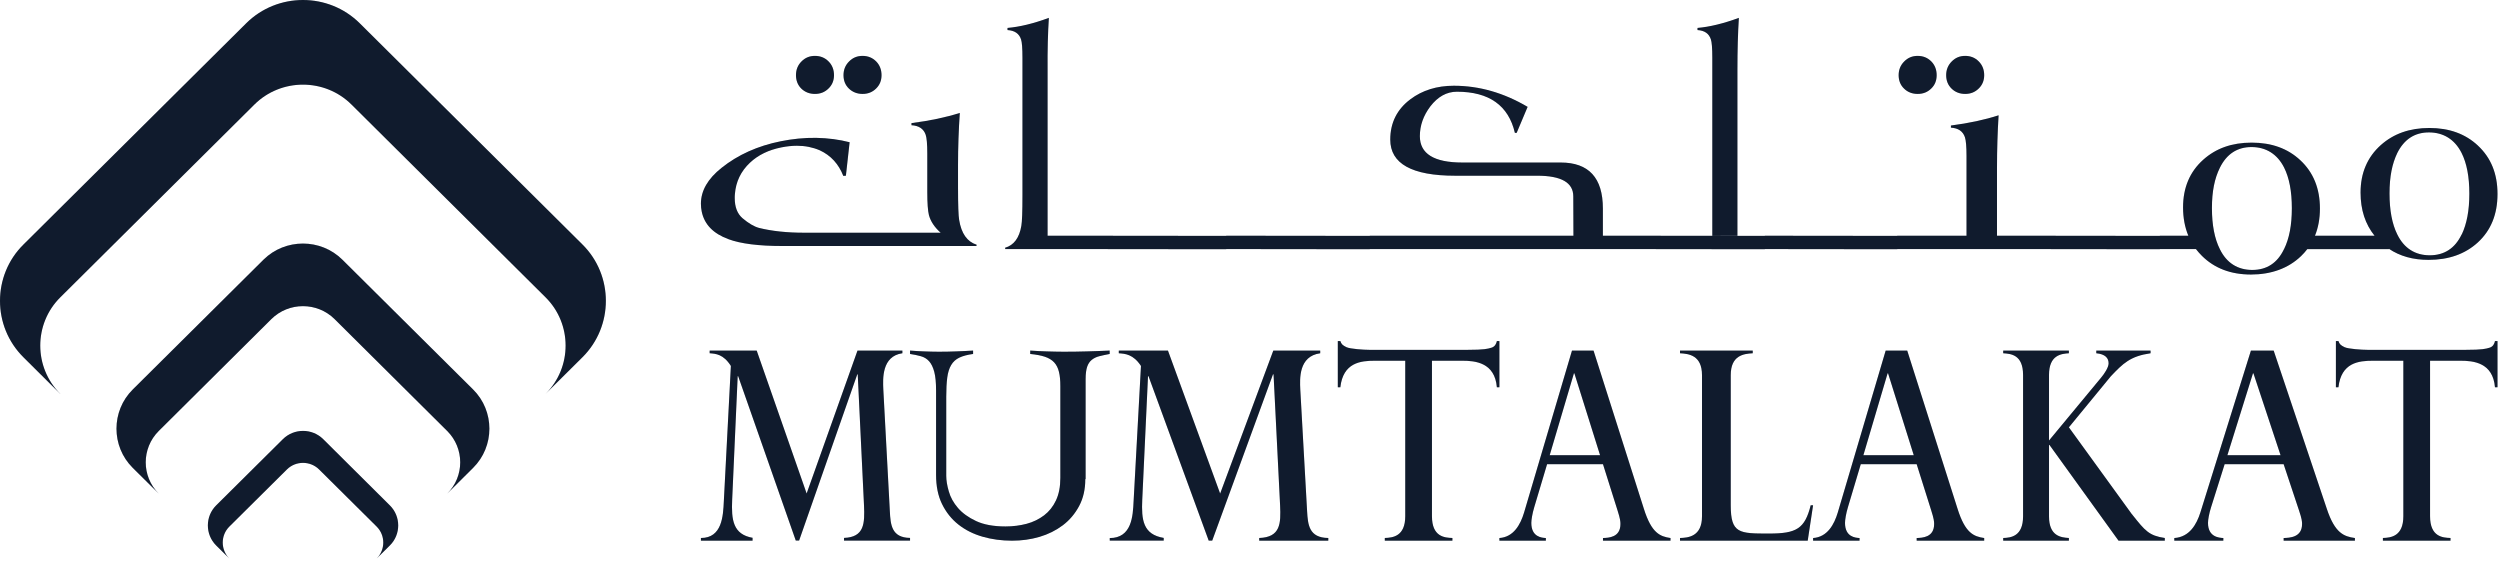 <svg xmlns="http://www.w3.org/2000/svg" width="263" height="59" viewBox="0 0 263 59" fill="none"><path d="M6.347 41.437C3.531 38.645 3.531 34.068 6.347 31.276L26.755 11.004C29.57 8.204 34.175 8.204 36.983 11.004L57.391 31.276C60.206 34.068 60.206 38.645 57.391 41.437L61.28 37.577C64.556 34.315 64.556 28.98 61.28 25.726L37.842 2.446C34.557 -0.815 29.188 -0.815 25.904 2.446L2.466 25.726C0.819 27.353 0 29.506 0 31.651C0 33.805 0.819 35.95 2.466 37.585L6.347 41.445V41.437Z" fill="#142238"></path><path d="M6.347 41.437C3.531 38.645 3.531 34.068 6.347 31.276L26.755 11.004C29.57 8.204 34.175 8.204 36.983 11.004L57.391 31.276C60.206 34.068 60.206 38.645 57.391 41.437L61.28 37.577C64.556 34.315 64.556 28.98 61.28 25.726L37.842 2.446C34.557 -0.815 29.188 -0.815 25.904 2.446L2.466 25.726C0.819 27.353 0 29.506 0 31.651C0 33.805 0.819 35.95 2.466 37.585L6.347 41.445V41.437Z" fill="black" fill-opacity="0.2"></path><path d="M49.771 49.221C52.054 46.956 52.054 43.239 49.771 40.974L36.02 27.321C33.738 25.056 30 25.056 27.717 27.321L13.966 40.974C11.683 43.239 11.683 46.956 13.966 49.221L16.702 51.932C14.873 50.122 14.873 47.155 16.702 45.337L28.552 33.565C30.381 31.755 33.364 31.755 35.193 33.565L47.043 45.337C48.873 47.155 48.873 50.122 47.043 51.932L49.771 49.221Z" fill="#142238"></path><path d="M49.771 49.221C52.054 46.956 52.054 43.239 49.771 40.974L36.02 27.321C33.738 25.056 30 25.056 27.717 27.321L13.966 40.974C11.683 43.239 11.683 46.956 13.966 49.221L16.702 51.932C14.873 50.122 14.873 47.155 16.702 45.337L28.552 33.565C30.381 31.755 33.364 31.755 35.193 33.565L47.043 45.337C48.873 47.155 48.873 50.122 47.043 51.932L49.771 49.221Z" fill="black" fill-opacity="0.2"></path><path d="M41.015 57.38C42.184 56.223 42.184 54.325 41.015 53.169L34 46.198C32.831 45.042 30.93 45.042 29.761 46.198L22.738 53.169C21.577 54.325 21.577 56.223 22.738 57.38L24.13 58.759C23.199 57.834 23.199 56.319 24.13 55.394L30.182 49.388C31.113 48.463 32.64 48.463 33.57 49.388L39.623 55.394C40.553 56.319 40.553 57.834 39.623 58.759L41.015 57.38Z" fill="#142238"></path><path d="M41.015 57.38C42.184 56.223 42.184 54.325 41.015 53.169L34 46.198C32.831 45.042 30.93 45.042 29.761 46.198L22.738 53.169C21.577 54.325 21.577 56.223 22.738 57.38L24.13 58.759C23.199 57.834 23.199 56.319 24.13 55.394L30.182 49.388C31.113 48.463 32.64 48.463 33.57 49.388L39.623 55.394C40.553 56.319 40.553 57.834 39.623 58.759L41.015 57.38Z" fill="black" fill-opacity="0.2"></path><path d="M76.629 25.16C77.917 25.64 79.819 25.88 82.326 25.88H102.72L102.737 25.743C101.739 25.426 101.134 24.56 100.903 23.138C100.827 22.718 100.784 21.562 100.784 19.677V17.363C100.784 15.47 100.852 13.636 100.972 11.88C99.522 12.343 97.824 12.702 95.888 12.951V13.174C96.664 13.216 97.168 13.551 97.381 14.176C97.492 14.493 97.551 15.161 97.551 16.172V20.191C97.551 21.373 97.611 22.178 97.722 22.624C97.901 23.292 98.319 23.918 98.959 24.483H84.604C82.778 24.483 81.201 24.312 79.853 23.978C79.333 23.841 78.753 23.498 78.104 22.95C77.558 22.47 77.294 21.767 77.294 20.842C77.294 20.705 77.294 20.559 77.311 20.413C77.413 19.111 77.942 18.015 78.889 17.123C79.759 16.301 80.868 15.77 82.207 15.504C82.77 15.393 83.316 15.333 83.836 15.333C84.706 15.333 85.508 15.496 86.241 15.813C87.393 16.344 88.22 17.243 88.715 18.503L88.988 18.486L89.38 14.964C88.297 14.682 87.12 14.527 85.858 14.502C84.604 14.485 83.359 14.613 82.13 14.861C79.699 15.35 77.627 16.284 75.912 17.655C74.462 18.803 73.737 20.062 73.737 21.433C73.737 21.707 73.763 21.982 73.823 22.264C74.104 23.618 75.042 24.578 76.637 25.16" fill="#142238"></path><path d="M76.629 25.16C77.917 25.64 79.819 25.88 82.326 25.88H102.72L102.737 25.743C101.739 25.426 101.134 24.56 100.903 23.138C100.827 22.718 100.784 21.562 100.784 19.677V17.363C100.784 15.47 100.852 13.636 100.972 11.88C99.522 12.343 97.824 12.702 95.888 12.951V13.174C96.664 13.216 97.168 13.551 97.381 14.176C97.492 14.493 97.551 15.161 97.551 16.172V20.191C97.551 21.373 97.611 22.178 97.722 22.624C97.901 23.292 98.319 23.918 98.959 24.483H84.604C82.778 24.483 81.201 24.312 79.853 23.978C79.333 23.841 78.753 23.498 78.104 22.95C77.558 22.47 77.294 21.767 77.294 20.842C77.294 20.705 77.294 20.559 77.311 20.413C77.413 19.111 77.942 18.015 78.889 17.123C79.759 16.301 80.868 15.77 82.207 15.504C82.77 15.393 83.316 15.333 83.836 15.333C84.706 15.333 85.508 15.496 86.241 15.813C87.393 16.344 88.22 17.243 88.715 18.503L88.988 18.486L89.38 14.964C88.297 14.682 87.12 14.527 85.858 14.502C84.604 14.485 83.359 14.613 82.13 14.861C79.699 15.35 77.627 16.284 75.912 17.655C74.462 18.803 73.737 20.062 73.737 21.433C73.737 21.707 73.763 21.982 73.823 22.264C74.104 23.618 75.042 24.578 76.637 25.16" fill="black" fill-opacity="0.2"></path><path d="M88.737 7.906C88.737 8.485 88.927 8.959 89.314 9.327C89.692 9.687 90.174 9.88 90.742 9.88C91.309 9.88 91.774 9.696 92.161 9.318C92.548 8.941 92.737 8.476 92.737 7.906C92.737 7.336 92.548 6.845 92.17 6.459C91.782 6.073 91.309 5.88 90.742 5.88C90.174 5.88 89.709 6.073 89.322 6.468C88.935 6.854 88.737 7.336 88.737 7.906Z" fill="#142238"></path><path d="M88.737 7.906C88.737 8.485 88.927 8.959 89.314 9.327C89.692 9.687 90.174 9.88 90.742 9.88C91.309 9.88 91.774 9.696 92.161 9.318C92.548 8.941 92.737 8.476 92.737 7.906C92.737 7.336 92.548 6.845 92.17 6.459C91.782 6.073 91.309 5.88 90.742 5.88C90.174 5.88 89.709 6.073 89.322 6.468C88.935 6.854 88.737 7.336 88.737 7.906Z" fill="black" fill-opacity="0.2"></path><path d="M84.314 6.468C83.927 6.854 83.737 7.336 83.737 7.906C83.737 8.476 83.927 8.959 84.305 9.327C84.692 9.696 85.165 9.88 85.733 9.88C86.301 9.88 86.765 9.696 87.152 9.318C87.54 8.95 87.737 8.476 87.737 7.906C87.737 7.336 87.548 6.845 87.161 6.459C86.782 6.073 86.301 5.88 85.733 5.88C85.165 5.88 84.701 6.073 84.314 6.468Z" fill="#142238"></path><path d="M84.314 6.468C83.927 6.854 83.737 7.336 83.737 7.906C83.737 8.476 83.927 8.959 84.305 9.327C84.692 9.696 85.165 9.88 85.733 9.88C86.301 9.88 86.765 9.696 87.152 9.318C87.54 8.95 87.737 8.476 87.737 7.906C87.737 7.336 87.548 6.845 87.161 6.459C86.782 6.073 86.301 5.88 85.733 5.88C85.165 5.88 84.701 6.073 84.314 6.468Z" fill="black" fill-opacity="0.2"></path><path d="M200.322 6.468C199.935 6.854 199.737 7.336 199.737 7.906C199.737 8.476 199.927 8.959 200.314 9.327C200.692 9.696 201.174 9.88 201.742 9.88C202.309 9.88 202.774 9.696 203.161 9.318C203.548 8.95 203.737 8.476 203.737 7.906C203.737 7.336 203.548 6.845 203.17 6.459C202.782 6.073 202.309 5.88 201.742 5.88C201.174 5.88 200.709 6.073 200.322 6.468Z" fill="#142238"></path><path d="M200.322 6.468C199.935 6.854 199.737 7.336 199.737 7.906C199.737 8.476 199.927 8.959 200.314 9.327C200.692 9.696 201.174 9.88 201.742 9.88C202.309 9.88 202.774 9.696 203.161 9.318C203.548 8.95 203.737 8.476 203.737 7.906C203.737 7.336 203.548 6.845 203.17 6.459C202.782 6.073 202.309 5.88 201.742 5.88C201.174 5.88 200.709 6.073 200.322 6.468Z" fill="black" fill-opacity="0.2"></path><path d="M205.321 6.468C204.935 6.854 204.737 7.336 204.737 7.906C204.737 8.476 204.926 8.959 205.312 9.327C205.69 9.696 206.171 9.88 206.737 9.88C207.304 9.88 207.767 9.696 208.154 9.318C208.54 8.95 208.737 8.476 208.737 7.906C208.737 7.336 208.548 6.845 208.162 6.459C207.785 6.073 207.304 5.88 206.737 5.88C206.171 5.88 205.707 6.073 205.321 6.468Z" fill="#142238"></path><path d="M205.321 6.468C204.935 6.854 204.737 7.336 204.737 7.906C204.737 8.476 204.926 8.959 205.312 9.327C205.69 9.696 206.171 9.88 206.737 9.88C207.304 9.88 207.767 9.696 208.154 9.318C208.54 8.95 208.737 8.476 208.737 7.906C208.737 7.336 208.548 6.845 208.162 6.459C207.785 6.073 207.304 5.88 206.737 5.88C206.171 5.88 205.707 6.073 205.321 6.468Z" fill="black" fill-opacity="0.2"></path><path d="M258.967 24.66C258.269 26.124 257.141 26.856 255.61 26.856C254.078 26.856 252.909 26.124 252.193 24.66C251.646 23.557 251.377 22.119 251.377 20.345C251.377 18.571 251.655 17.219 252.193 16.099C252.917 14.652 254.028 13.929 255.526 13.929C257.023 13.929 258.227 14.643 258.959 16.09C259.506 17.176 259.775 18.597 259.775 20.371C259.775 22.145 259.506 23.549 258.976 24.668M240.277 26.21C239.579 27.674 238.46 28.398 236.937 28.398C235.414 28.398 234.235 27.666 233.529 26.21C232.973 25.108 232.695 23.669 232.695 21.895C232.695 20.121 232.973 18.777 233.529 17.649C234.244 16.202 235.355 15.47 236.861 15.47C238.367 15.47 239.562 16.194 240.286 17.623C240.833 18.709 241.102 20.138 241.102 21.904C241.102 23.669 240.833 25.09 240.286 26.201M260.676 15.315C259.363 14.084 257.663 13.464 255.576 13.464C253.489 13.464 251.806 14.066 250.46 15.264C249.046 16.53 248.331 18.201 248.331 20.259C248.331 22.076 248.827 23.583 249.803 24.798H243.534C243.879 23.954 244.056 22.998 244.056 21.938C244.056 19.828 243.366 18.132 241.994 16.857C240.681 15.625 238.973 15.005 236.878 15.005C234.782 15.005 233.116 15.608 231.778 16.805C230.365 18.071 229.658 19.742 229.658 21.818C229.658 22.912 229.843 23.902 230.213 24.798H227.217V24.815L212.112 24.798H210.084V17.641C210.084 15.737 210.143 13.894 210.252 12.129C208.822 12.594 207.156 12.956 205.237 13.205V13.429C206.003 13.472 206.499 13.808 206.71 14.437C206.819 14.755 206.878 15.427 206.878 16.444V24.798H199.582V24.815L184.486 24.798H182.777V7.357C182.777 5.282 182.828 3.456 182.929 1.88C181.313 2.474 179.866 2.827 178.578 2.939V3.163C179.319 3.206 179.782 3.533 179.983 4.136C180.084 4.438 180.135 5.075 180.135 6.074V24.798H185.664V24.815L170.559 24.798H168.623V21.938C168.623 18.709 167.142 17.098 164.188 17.098H153.838C150.859 17.098 149.369 16.177 149.369 14.325C149.369 13.205 149.74 12.163 150.472 11.19C151.263 10.165 152.197 9.648 153.266 9.648C156.657 9.648 158.693 11.095 159.367 13.98H159.552L160.705 11.242C158.197 9.76 155.613 9.02 152.946 9.02C151.162 9.02 149.639 9.493 148.376 10.441C146.963 11.5 146.256 12.921 146.256 14.687C146.256 17.219 148.528 18.485 153.081 18.485H161.714C164.247 18.485 165.51 19.208 165.51 20.655L165.526 24.798H144.102V24.815L128.997 24.798V24.815L112.579 24.798H110.206V7.357C110.189 5.265 110.239 3.439 110.34 1.88C108.733 2.474 107.286 2.827 105.99 2.939V3.163C106.739 3.206 107.21 3.533 107.412 4.136C107.513 4.438 107.563 5.075 107.563 6.074V20.586C107.563 22.283 107.521 23.342 107.446 23.756C107.235 25.021 106.663 25.797 105.737 26.064L105.754 26.201H112.579L128.997 26.219V26.201L144.102 26.219V26.201H170.559L185.664 26.219V26.201H184.486L199.591 26.219V26.201H212.112L227.217 26.219V26.201H231.012C231.206 26.451 231.416 26.692 231.652 26.925C232.965 28.225 234.681 28.88 236.802 28.88C238.923 28.88 240.732 28.234 242.07 26.942C242.306 26.718 242.524 26.468 242.726 26.21H251.318V26.176C252.471 26.951 253.851 27.338 255.484 27.338C257.604 27.338 259.329 26.727 260.667 25.504C262.047 24.238 262.737 22.541 262.737 20.405C262.737 18.269 262.047 16.599 260.684 15.324" fill="#142238"></path><path d="M258.967 24.66C258.269 26.124 257.141 26.856 255.61 26.856C254.078 26.856 252.909 26.124 252.193 24.66C251.646 23.557 251.377 22.119 251.377 20.345C251.377 18.571 251.655 17.219 252.193 16.099C252.917 14.652 254.028 13.929 255.526 13.929C257.023 13.929 258.227 14.643 258.959 16.09C259.506 17.176 259.775 18.597 259.775 20.371C259.775 22.145 259.506 23.549 258.976 24.668M240.277 26.21C239.579 27.674 238.46 28.398 236.937 28.398C235.414 28.398 234.235 27.666 233.529 26.21C232.973 25.108 232.695 23.669 232.695 21.895C232.695 20.121 232.973 18.777 233.529 17.649C234.244 16.202 235.355 15.47 236.861 15.47C238.367 15.47 239.562 16.194 240.286 17.623C240.833 18.709 241.102 20.138 241.102 21.904C241.102 23.669 240.833 25.09 240.286 26.201M260.676 15.315C259.363 14.084 257.663 13.464 255.576 13.464C253.489 13.464 251.806 14.066 250.46 15.264C249.046 16.53 248.331 18.201 248.331 20.259C248.331 22.076 248.827 23.583 249.803 24.798H243.534C243.879 23.954 244.056 22.998 244.056 21.938C244.056 19.828 243.366 18.132 241.994 16.857C240.681 15.625 238.973 15.005 236.878 15.005C234.782 15.005 233.116 15.608 231.778 16.805C230.365 18.071 229.658 19.742 229.658 21.818C229.658 22.912 229.843 23.902 230.213 24.798H227.217V24.815L212.112 24.798H210.084V17.641C210.084 15.737 210.143 13.894 210.252 12.129C208.822 12.594 207.156 12.956 205.237 13.205V13.429C206.003 13.472 206.499 13.808 206.71 14.437C206.819 14.755 206.878 15.427 206.878 16.444V24.798H199.582V24.815L184.486 24.798H182.777V7.357C182.777 5.282 182.828 3.456 182.929 1.88C181.313 2.474 179.866 2.827 178.578 2.939V3.163C179.319 3.206 179.782 3.533 179.983 4.136C180.084 4.438 180.135 5.075 180.135 6.074V24.798H185.664V24.815L170.559 24.798H168.623V21.938C168.623 18.709 167.142 17.098 164.188 17.098H153.838C150.859 17.098 149.369 16.177 149.369 14.325C149.369 13.205 149.74 12.163 150.472 11.19C151.263 10.165 152.197 9.648 153.266 9.648C156.657 9.648 158.693 11.095 159.367 13.98H159.552L160.705 11.242C158.197 9.76 155.613 9.02 152.946 9.02C151.162 9.02 149.639 9.493 148.376 10.441C146.963 11.5 146.256 12.921 146.256 14.687C146.256 17.219 148.528 18.485 153.081 18.485H161.714C164.247 18.485 165.51 19.208 165.51 20.655L165.526 24.798H144.102V24.815L128.997 24.798V24.815L112.579 24.798H110.206V7.357C110.189 5.265 110.239 3.439 110.34 1.88C108.733 2.474 107.286 2.827 105.99 2.939V3.163C106.739 3.206 107.21 3.533 107.412 4.136C107.513 4.438 107.563 5.075 107.563 6.074V20.586C107.563 22.283 107.521 23.342 107.446 23.756C107.235 25.021 106.663 25.797 105.737 26.064L105.754 26.201H112.579L128.997 26.219V26.201L144.102 26.219V26.201H170.559L185.664 26.219V26.201H184.486L199.591 26.219V26.201H212.112L227.217 26.219V26.201H231.012C231.206 26.451 231.416 26.692 231.652 26.925C232.965 28.225 234.681 28.88 236.802 28.88C238.923 28.88 240.732 28.234 242.07 26.942C242.306 26.718 242.524 26.468 242.726 26.21H251.318V26.176C252.471 26.951 253.851 27.338 255.484 27.338C257.604 27.338 259.329 26.727 260.667 25.504C262.047 24.238 262.737 22.541 262.737 20.405C262.737 18.269 262.047 16.599 260.684 15.324" fill="black" fill-opacity="0.2"></path><path d="M261.887 36.581C261.52 36.696 261.128 36.803 259.419 36.803H249.056C248.505 36.803 247.038 36.714 246.638 36.519C246.246 36.324 246.112 36.208 246.004 35.88H245.737V40.742H246.004C246.296 38.142 248.13 37.947 249.656 37.947H252.832V54.307C252.832 56.427 251.523 56.569 250.681 56.596V56.88H257.793V56.596C256.976 56.569 255.642 56.481 255.642 54.307V37.947H258.819C260.211 37.947 262.254 38.142 262.471 40.742H262.737V35.88H262.471C262.421 36.128 262.287 36.465 261.895 36.581" fill="#142238"></path><path d="M261.887 36.581C261.52 36.696 261.128 36.803 259.419 36.803H249.056C248.505 36.803 247.038 36.714 246.638 36.519C246.246 36.324 246.112 36.208 246.004 35.88H245.737V40.742H246.004C246.296 38.142 248.13 37.947 249.656 37.947H252.832V54.307C252.832 56.427 251.523 56.569 250.681 56.596V56.88H257.793V56.596C256.976 56.569 255.642 56.481 255.642 54.307V37.947H258.819C260.211 37.947 262.254 38.142 262.471 40.742H262.737V35.88H262.471C262.421 36.128 262.287 36.465 261.895 36.581" fill="black" fill-opacity="0.2"></path><path d="M79.185 56.58C77.106 56.218 76.928 54.69 77.025 52.553L77.605 39.573H77.654L83.714 56.862H84.068L90.185 39.379H90.233L90.894 53.171C90.975 55.061 90.942 56.509 88.791 56.589V56.871H95.737V56.589C93.787 56.562 93.682 55.202 93.61 53.754L92.925 40.968C92.876 39.856 92.748 37.471 94.931 37.162V36.88H90.209L84.858 51.917L79.604 36.88H74.656V37.162C75.293 37.215 76.099 37.251 76.888 38.496L76.147 52.73C76.074 54.284 75.969 56.597 73.737 56.597V56.88H79.169V56.597L79.185 56.58Z" fill="#142238"></path><path d="M79.185 56.58C77.106 56.218 76.928 54.69 77.025 52.553L77.605 39.573H77.654L83.714 56.862H84.068L90.185 39.379H90.233L90.894 53.171C90.975 55.061 90.942 56.509 88.791 56.589V56.871H95.737V56.589C93.787 56.562 93.682 55.202 93.61 53.754L92.925 40.968C92.876 39.856 92.748 37.471 94.931 37.162V36.88H90.209L84.858 51.917L79.604 36.88H74.656V37.162C75.293 37.215 76.099 37.251 76.888 38.496L76.147 52.73C76.074 54.284 75.969 56.597 73.737 56.597V56.88H79.169V56.597L79.185 56.58Z" fill="black" fill-opacity="0.2"></path><path d="M116.746 56.588V56.871H122.422V56.588C120.249 56.226 120.064 54.698 120.165 52.56L120.771 39.574H120.822L127.155 56.871H127.526L133.918 39.38H133.977L134.667 53.178C134.752 55.069 134.718 56.518 132.469 56.597V56.88H139.737V56.597C137.699 56.571 137.59 55.21 137.506 53.761L136.79 40.97C136.739 39.857 136.604 37.472 138.887 37.163V36.88H133.952L128.359 51.924L122.868 36.88H117.697V37.163C118.363 37.216 119.205 37.251 120.03 38.496L119.255 52.737C119.18 54.291 119.07 56.606 116.737 56.606" fill="#142238"></path><path d="M116.746 56.588V56.871H122.422V56.588C120.249 56.226 120.064 54.698 120.165 52.56L120.771 39.574H120.822L127.155 56.871H127.526L133.918 39.38H133.977L134.667 53.178C134.752 55.069 134.718 56.518 132.469 56.597V56.88H139.737V56.597C137.699 56.571 137.59 55.21 137.506 53.761L136.79 40.97C136.739 39.857 136.604 37.472 138.887 37.163V36.88H133.952L128.359 51.924L122.868 36.88H117.697V37.163C118.363 37.216 119.205 37.251 120.03 38.496L119.255 52.737C119.18 54.291 119.07 56.606 116.737 56.606" fill="black" fill-opacity="0.2"></path><path d="M156.887 36.581C156.52 36.696 156.128 36.803 154.419 36.803H144.056C143.505 36.803 142.038 36.714 141.638 36.519C141.246 36.324 141.112 36.208 141.004 35.88H140.737V40.742H141.004C141.296 38.142 143.13 37.947 144.656 37.947H147.832V54.307C147.832 56.427 146.523 56.569 145.681 56.596V56.88H152.793V56.596C151.976 56.569 150.642 56.481 150.642 54.307V37.947H153.819C155.211 37.947 157.254 38.142 157.471 40.742H157.737V35.88H157.471C157.42 36.128 157.287 36.465 156.895 36.581" fill="#142238"></path><path d="M156.887 36.581C156.52 36.696 156.128 36.803 154.419 36.803H144.056C143.505 36.803 142.038 36.714 141.638 36.519C141.246 36.324 141.112 36.208 141.004 35.88H140.737V40.742H141.004C141.296 38.142 143.13 37.947 144.656 37.947H147.832V54.307C147.832 56.427 146.523 56.569 145.681 56.596V56.88H152.793V56.596C151.976 56.569 150.642 56.481 150.642 54.307V37.947H153.819C155.211 37.947 157.254 38.142 157.471 40.742H157.737V35.88H157.471C157.42 36.128 157.287 36.465 156.895 36.581" fill="black" fill-opacity="0.2"></path><path d="M163.028 47.886L165.576 39.276H165.625L168.327 47.886H163.028ZM172.938 53.533L167.639 36.88H165.374L160.334 53.917C159.954 55.181 159.242 56.496 157.737 56.601V56.88H162.624V56.601C162.187 56.575 161.095 56.496 161.095 55.006C161.095 54.701 161.2 54.022 161.402 53.359L162.753 48.836H168.634L170.163 53.69C170.447 54.571 170.471 54.867 170.471 55.12C170.471 56.549 169.225 56.575 168.634 56.601V56.88H175.737V56.601C174.645 56.435 173.747 56.104 172.938 53.533Z" fill="#142238"></path><path d="M163.028 47.886L165.576 39.276H165.625L168.327 47.886H163.028ZM172.938 53.533L167.639 36.88H165.374L160.334 53.917C159.954 55.181 159.242 56.496 157.737 56.601V56.88H162.624V56.601C162.187 56.575 161.095 56.496 161.095 55.006C161.095 54.701 161.2 54.022 161.402 53.359L162.753 48.836H168.634L170.163 53.69C170.447 54.571 170.471 54.867 170.471 55.12C170.471 56.549 169.225 56.575 168.634 56.601V56.88H175.737V56.601C174.645 56.435 173.747 56.104 172.938 53.533Z" fill="black" fill-opacity="0.2"></path><path d="M176.737 56.597V56.88H190.172L190.737 53.152H190.486C189.867 55.626 188.988 56.129 186.109 56.129C182.953 56.129 182.074 56.129 182.074 53.152V39.468C182.074 37.383 183.428 37.216 184.388 37.163V36.88H176.737V37.163C177.643 37.216 179.051 37.357 179.051 39.468V54.318C179.051 56.465 177.58 56.571 176.737 56.597Z" fill="#142238"></path><path d="M176.737 56.597V56.88H190.172L190.737 53.152H190.486C189.867 55.626 188.988 56.129 186.109 56.129C182.953 56.129 182.074 56.129 182.074 53.152V39.468C182.074 37.383 183.428 37.216 184.388 37.163V36.88H176.737V37.163C177.643 37.216 179.051 37.357 179.051 39.468V54.318C179.051 56.465 177.58 56.571 176.737 56.597Z" fill="black" fill-opacity="0.2"></path><path d="M196.028 47.886L198.576 39.276H198.625L201.327 47.886H196.028ZM205.938 53.533L200.639 36.88H198.374L193.334 53.917C192.954 55.181 192.242 56.496 190.737 56.601V56.88H195.624V56.601C195.187 56.575 194.095 56.496 194.095 55.006C194.095 54.701 194.2 54.022 194.402 53.359L195.753 48.836H201.634L203.163 53.69C203.447 54.571 203.471 54.867 203.471 55.12C203.471 56.549 202.225 56.575 201.634 56.601V56.88H208.737V56.601C207.645 56.435 206.747 56.104 205.938 53.533Z" fill="#142238"></path><path d="M196.028 47.886L198.576 39.276H198.625L201.327 47.886H196.028ZM205.938 53.533L200.639 36.88H198.374L193.334 53.917C192.954 55.181 192.242 56.496 190.737 56.601V56.88H195.624V56.601C195.187 56.575 194.095 56.496 194.095 55.006C194.095 54.701 194.2 54.022 194.402 53.359L195.753 48.836H201.634L203.163 53.69C203.447 54.571 203.471 54.867 203.471 55.12C203.471 56.549 202.225 56.575 201.634 56.601V56.88H208.737V56.601C207.645 56.435 206.747 56.104 205.938 53.533Z" fill="black" fill-opacity="0.2"></path><path d="M224.352 54.185C224.222 54.018 224.198 54.018 224.198 53.991L217.646 44.954L222.06 39.583C223.356 38.223 224.101 37.472 226.239 37.163V36.88H220.529V37.163C221.469 37.251 221.825 37.666 221.825 38.223C221.825 38.664 221.363 39.336 221.039 39.724L215.556 46.341V39.442C215.556 37.33 216.86 37.216 217.646 37.163V36.88H210.737V37.163C211.499 37.216 212.827 37.277 212.827 39.442V54.318C212.827 56.438 211.531 56.571 210.737 56.597V56.88H217.646V56.597C216.804 56.544 215.556 56.403 215.556 54.318V46.809H215.605L222.87 56.88H227.737V56.597C226.077 56.35 225.672 55.846 224.344 54.177" fill="#142238"></path><path d="M224.352 54.185C224.222 54.018 224.198 54.018 224.198 53.991L217.646 44.954L222.06 39.583C223.356 38.223 224.101 37.472 226.239 37.163V36.88H220.529V37.163C221.469 37.251 221.825 37.666 221.825 38.223C221.825 38.664 221.363 39.336 221.039 39.724L215.556 46.341V39.442C215.556 37.33 216.86 37.216 217.646 37.163V36.88H210.737V37.163C211.499 37.216 212.827 37.277 212.827 39.442V54.318C212.827 56.438 211.531 56.571 210.737 56.597V56.88H217.646V56.597C216.804 56.544 215.556 56.403 215.556 54.318V46.809H215.605L222.87 56.88H227.737V56.597C226.077 56.35 225.672 55.846 224.344 54.177" fill="black" fill-opacity="0.2"></path><path d="M234.322 47.886L237.012 39.276H237.063L239.915 47.886H234.322ZM244.783 53.533L239.189 36.88H236.798L231.478 53.917C231.077 55.181 230.326 56.496 228.737 56.601V56.88H233.895V56.601C233.434 56.575 232.281 56.496 232.281 55.006C232.281 54.701 232.392 54.022 232.606 53.359L234.032 48.836H240.24L241.854 53.69C242.153 54.571 242.178 54.867 242.178 55.12C242.178 56.549 240.863 56.575 240.24 56.601V56.88H247.737V56.601C246.584 56.435 245.637 56.104 244.783 53.533Z" fill="#142238"></path><path d="M234.322 47.886L237.012 39.276H237.063L239.915 47.886H234.322ZM244.783 53.533L239.189 36.88H236.798L231.478 53.917C231.077 55.181 230.326 56.496 228.737 56.601V56.88H233.895V56.601C233.434 56.575 232.281 56.496 232.281 55.006C232.281 54.701 232.392 54.022 232.606 53.359L234.032 48.836H240.24L241.854 53.69C242.153 54.571 242.178 54.867 242.178 55.12C242.178 56.549 240.863 56.575 240.24 56.601V56.88H247.737V56.601C246.584 56.435 245.637 56.104 244.783 53.533Z" fill="black" fill-opacity="0.2"></path><path d="M114.173 50.411C114.173 51.481 113.957 52.422 113.525 53.232C113.093 54.041 112.523 54.721 111.807 55.26C111.09 55.8 110.27 56.209 109.354 56.479C108.431 56.749 107.472 56.88 106.47 56.88C105.374 56.88 104.338 56.741 103.371 56.462C102.403 56.183 101.549 55.757 100.823 55.182C100.098 54.607 99.528 53.893 99.105 53.031C98.682 52.169 98.475 51.151 98.475 49.958V41.094C98.475 40.267 98.414 39.605 98.285 39.118C98.155 38.63 97.974 38.264 97.741 38.003C97.507 37.742 97.214 37.568 96.868 37.472C96.523 37.376 96.152 37.298 95.737 37.237V36.88C96.247 36.923 96.748 36.95 97.24 36.967C97.732 36.984 98.233 37.002 98.742 37.002C99.347 37.002 99.951 36.993 100.556 36.967C101.151 36.95 101.756 36.915 102.369 36.88V37.237C101.782 37.315 101.298 37.446 100.927 37.62C100.556 37.794 100.262 38.064 100.063 38.404C99.856 38.752 99.718 39.196 99.649 39.736C99.58 40.276 99.545 40.946 99.545 41.738V50.045C99.545 50.524 99.632 51.072 99.813 51.691C99.986 52.317 100.314 52.901 100.78 53.441C101.246 53.98 101.885 54.442 102.688 54.816C103.491 55.191 104.519 55.382 105.78 55.382C106.565 55.382 107.308 55.286 107.999 55.104C108.69 54.921 109.303 54.616 109.838 54.215C110.365 53.815 110.788 53.284 111.09 52.64C111.392 51.995 111.548 51.212 111.548 50.28V40.615C111.548 40.023 111.505 39.527 111.401 39.118C111.306 38.717 111.133 38.377 110.9 38.125C110.667 37.873 110.339 37.672 109.933 37.533C109.519 37.394 109 37.298 108.379 37.237V36.88C108.966 36.923 109.553 36.95 110.132 36.967C110.71 36.984 111.297 37.002 111.885 37.002C112.705 37.002 113.516 36.993 114.311 36.967C115.105 36.95 115.917 36.915 116.737 36.88V37.237C116.323 37.315 115.96 37.394 115.649 37.472C115.338 37.55 115.071 37.681 114.855 37.855C114.639 38.029 114.475 38.273 114.371 38.578C114.268 38.883 114.207 39.318 114.207 39.866V50.393L114.173 50.411Z" fill="#142238"></path><path d="M114.173 50.411C114.173 51.481 113.957 52.422 113.525 53.232C113.093 54.041 112.523 54.721 111.807 55.26C111.09 55.8 110.27 56.209 109.354 56.479C108.431 56.749 107.472 56.88 106.47 56.88C105.374 56.88 104.338 56.741 103.371 56.462C102.403 56.183 101.549 55.757 100.823 55.182C100.098 54.607 99.528 53.893 99.105 53.031C98.682 52.169 98.475 51.151 98.475 49.958V41.094C98.475 40.267 98.414 39.605 98.285 39.118C98.155 38.63 97.974 38.264 97.741 38.003C97.507 37.742 97.214 37.568 96.868 37.472C96.523 37.376 96.152 37.298 95.737 37.237V36.88C96.247 36.923 96.748 36.95 97.24 36.967C97.732 36.984 98.233 37.002 98.742 37.002C99.347 37.002 99.951 36.993 100.556 36.967C101.151 36.95 101.756 36.915 102.369 36.88V37.237C101.782 37.315 101.298 37.446 100.927 37.62C100.556 37.794 100.262 38.064 100.063 38.404C99.856 38.752 99.718 39.196 99.649 39.736C99.58 40.276 99.545 40.946 99.545 41.738V50.045C99.545 50.524 99.632 51.072 99.813 51.691C99.986 52.317 100.314 52.901 100.78 53.441C101.246 53.98 101.885 54.442 102.688 54.816C103.491 55.191 104.519 55.382 105.78 55.382C106.565 55.382 107.308 55.286 107.999 55.104C108.69 54.921 109.303 54.616 109.838 54.215C110.365 53.815 110.788 53.284 111.09 52.64C111.392 51.995 111.548 51.212 111.548 50.28V40.615C111.548 40.023 111.505 39.527 111.401 39.118C111.306 38.717 111.133 38.377 110.9 38.125C110.667 37.873 110.339 37.672 109.933 37.533C109.519 37.394 109 37.298 108.379 37.237V36.88C108.966 36.923 109.553 36.95 110.132 36.967C110.71 36.984 111.297 37.002 111.885 37.002C112.705 37.002 113.516 36.993 114.311 36.967C115.105 36.95 115.917 36.915 116.737 36.88V37.237C116.323 37.315 115.96 37.394 115.649 37.472C115.338 37.55 115.071 37.681 114.855 37.855C114.639 38.029 114.475 38.273 114.371 38.578C114.268 38.883 114.207 39.318 114.207 39.866V50.393L114.173 50.411Z" fill="black" fill-opacity="0.2"></path></svg>